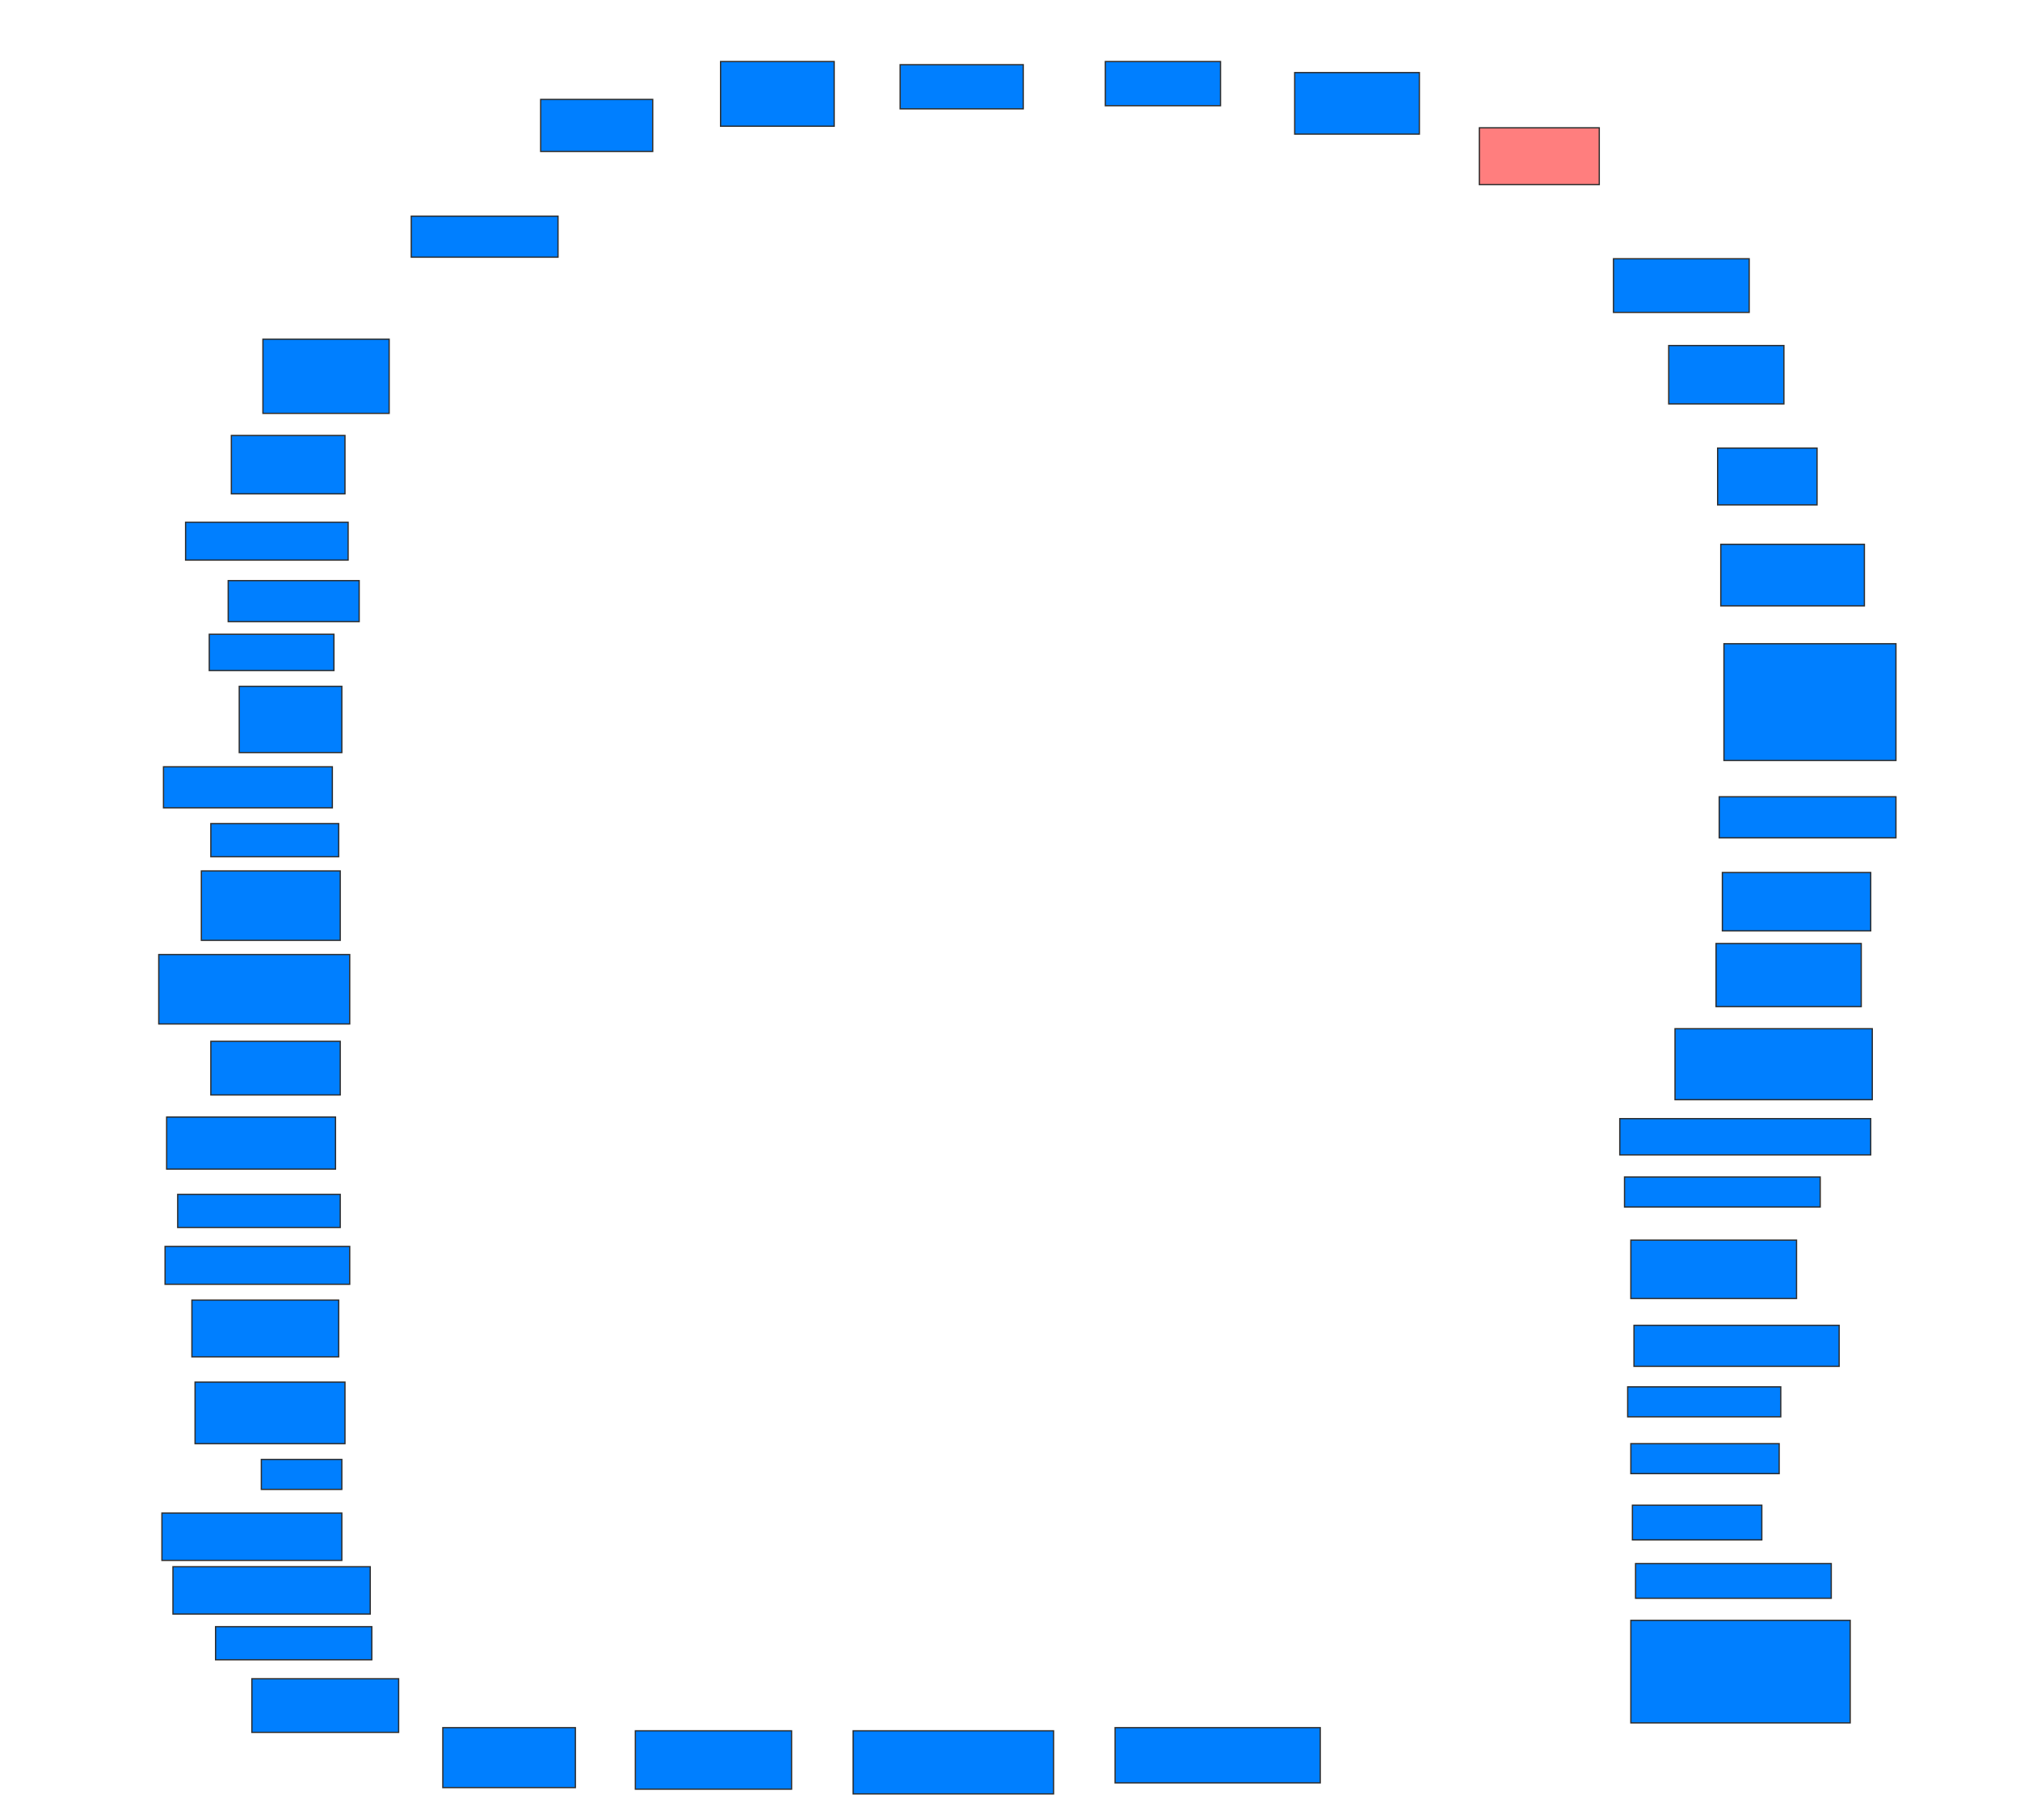 <svg xmlns="http://www.w3.org/2000/svg" width="1600" height="1442">
 <!-- Created with Image Occlusion Enhanced -->
 <g>
  <title>Labels</title>
 </g>
 <g>
  <title>Masks</title>
  <rect id="b711e049c3be4a1483b33f8bc6952546-ao-1" height="51.25" width="90" y="48.75" x="570.75" stroke="#2D2D2D" fill="#007fff"/>
  <rect id="b711e049c3be4a1483b33f8bc6952546-ao-2" height="41.25" width="88.75" y="78.75" x="428.25" stroke="#2D2D2D" fill="#007fff"/>
  <rect id="b711e049c3be4a1483b33f8bc6952546-ao-3" height="32.5" width="116.25" y="171.25" x="325.75" stroke="#2D2D2D" fill="#007fff"/>
  <rect id="b711e049c3be4a1483b33f8bc6952546-ao-4" height="58.75" width="100" y="268.75" x="208.25" stroke="#2D2D2D" fill="#007fff"/>
  <rect id="b711e049c3be4a1483b33f8bc6952546-ao-5" height="46.25" width="90" y="345" x="183.25" stroke="#2D2D2D" fill="#007fff"/>
  <rect id="b711e049c3be4a1483b33f8bc6952546-ao-6" height="30" width="128.75" y="413.75" x="147" stroke="#2D2D2D" fill="#007fff"/>
  <rect id="b711e049c3be4a1483b33f8bc6952546-ao-7" height="32.5" width="103.75" y="460" x="180.75" stroke="#2D2D2D" fill="#007fff"/>
  <rect id="b711e049c3be4a1483b33f8bc6952546-ao-8" height="28.75" width="98.75" y="502.5" x="165.75" stroke="#2D2D2D" fill="#007fff"/>
  <rect id="b711e049c3be4a1483b33f8bc6952546-ao-9" height="52.5" width="81.25" y="543.75" x="189.5" stroke="#2D2D2D" fill="#007fff"/>
  <rect id="b711e049c3be4a1483b33f8bc6952546-ao-10" height="32.5" width="133.75" y="607.5" x="129.5" stroke="#2D2D2D" fill="#007fff"/>
  <rect id="b711e049c3be4a1483b33f8bc6952546-ao-11" height="26.25" width="101.25" y="652.5" x="167" stroke="#2D2D2D" fill="#007fff"/>
  <rect id="b711e049c3be4a1483b33f8bc6952546-ao-12" height="55" width="110" y="690" x="159.5" stroke="#2D2D2D" fill="#007fff"/>
  <rect id="b711e049c3be4a1483b33f8bc6952546-ao-13" height="55" width="151.25" y="756.25" x="125.75" stroke="#2D2D2D" fill="#007fff"/>
  <rect id="b711e049c3be4a1483b33f8bc6952546-ao-14" height="42.5" width="102.5" y="825" x="167" stroke="#2D2D2D" fill="#007fff"/>
  <rect id="b711e049c3be4a1483b33f8bc6952546-ao-15" height="41.25" width="133.75" y="885" x="132" stroke="#2D2D2D" fill="#007fff"/>
  <rect id="b711e049c3be4a1483b33f8bc6952546-ao-16" height="26.25" width="128.75" y="946.25" x="140.75" stroke="#2D2D2D" fill="#007fff"/>
  <rect id="b711e049c3be4a1483b33f8bc6952546-ao-17" height="30" width="146.25" y="987.5" x="130.75" stroke="#2D2D2D" fill="#007fff"/>
  <rect id="b711e049c3be4a1483b33f8bc6952546-ao-18" height="45" width="116.25" y="1030" x="152" stroke="#2D2D2D" fill="#007fff"/>
  <rect id="b711e049c3be4a1483b33f8bc6952546-ao-19" height="48.75" width="118.75" y="1095" x="154.5" stroke="#2D2D2D" fill="#007fff"/>
  <rect id="b711e049c3be4a1483b33f8bc6952546-ao-20" height="23.75" width="63.75" y="1156.25" x="207" stroke="#2D2D2D" fill="#007fff"/>
  <rect id="b711e049c3be4a1483b33f8bc6952546-ao-21" height="37.5" width="142.5" y="1198.75" x="128.25" stroke="#2D2D2D" fill="#007fff"/>
  <rect id="b711e049c3be4a1483b33f8bc6952546-ao-22" height="37.5" width="156.25" y="1241.25" x="137" stroke="#2D2D2D" fill="#007fff"/>
  <rect id="b711e049c3be4a1483b33f8bc6952546-ao-23" height="26.25" width="123.75" y="1288.75" x="170.75" stroke="#2D2D2D" fill="#007fff"/>
  <rect id="b711e049c3be4a1483b33f8bc6952546-ao-24" height="42.5" width="116.25" y="1330" x="199.5" stroke="#2D2D2D" fill="#007fff"/>
  <rect id="b711e049c3be4a1483b33f8bc6952546-ao-25" height="47.5" width="105" y="1368.75" x="350.75" stroke="#2D2D2D" fill="#007fff"/>
  <rect id="b711e049c3be4a1483b33f8bc6952546-ao-26" height="46.25" width="123.75" y="1371.25" x="503.25" stroke="#2D2D2D" fill="#007fff"/>
  <rect id="b711e049c3be4a1483b33f8bc6952546-ao-27" height="50" width="158.75" y="1371.25" x="675.75" stroke="#2D2D2D" fill="#007fff"/>
  <rect id="b711e049c3be4a1483b33f8bc6952546-ao-28" height="43.75" width="162.5" y="1368.75" x="883.25" stroke="#2D2D2D" fill="#007fff"/>
  <rect id="b711e049c3be4a1483b33f8bc6952546-ao-29" height="81.25" width="173.75" y="1283.75" x="1291.75" stroke="#2D2D2D" fill="#007fff"/>
  <rect id="b711e049c3be4a1483b33f8bc6952546-ao-30" height="27.5" width="155" y="1238.75" x="1295.5" stroke="#2D2D2D" fill="#007fff"/>
  <rect id="b711e049c3be4a1483b33f8bc6952546-ao-31" height="27.5" width="102.5" y="1192.5" x="1293" stroke="#2D2D2D" fill="#007fff"/>
  <rect id="b711e049c3be4a1483b33f8bc6952546-ao-32" height="23.75" width="117.5" y="1143.75" x="1291.75" stroke="#2D2D2D" fill="#007fff"/>
  <rect id="b711e049c3be4a1483b33f8bc6952546-ao-33" height="23.75" width="121.25" y="1098.75" x="1289.25" stroke="#2D2D2D" fill="#007fff"/>
  <rect id="b711e049c3be4a1483b33f8bc6952546-ao-34" height="32.5" width="162.5" y="1050" x="1294.25" stroke="#2D2D2D" fill="#007fff"/>
  <rect id="b711e049c3be4a1483b33f8bc6952546-ao-35" height="46.25" width="131.25" y="982.5" x="1291.75" stroke="#2D2D2D" fill="#007fff"/>
  <rect id="b711e049c3be4a1483b33f8bc6952546-ao-36" height="23.75" width="155" y="932.5" x="1286.75" stroke="#2D2D2D" fill="#007fff"/>
  <rect id="b711e049c3be4a1483b33f8bc6952546-ao-37" height="28.75" width="198.75" y="886.25" x="1283" stroke="#2D2D2D" fill="#007fff"/>
  <rect id="b711e049c3be4a1483b33f8bc6952546-ao-38" height="56.25" width="156.25" y="815" x="1326.75" stroke="#2D2D2D" fill="#007fff"/>
  <rect id="b711e049c3be4a1483b33f8bc6952546-ao-39" height="50" width="115" y="747.5" x="1359.25" stroke="#2D2D2D" fill="#007fff"/>
  <rect id="b711e049c3be4a1483b33f8bc6952546-ao-40" height="46.25" width="117.5" y="691.25" x="1364.25" stroke="#2D2D2D" fill="#007fff"/>
  <rect id="b711e049c3be4a1483b33f8bc6952546-ao-41" height="32.5" width="140" y="631.25" x="1361.75" stroke="#2D2D2D" fill="#007fff"/>
  <rect id="b711e049c3be4a1483b33f8bc6952546-ao-42" height="92.5" width="136.25" y="510" x="1365.5" stroke="#2D2D2D" fill="#007fff"/>
  <rect id="b711e049c3be4a1483b33f8bc6952546-ao-43" height="48.75" width="113.75" y="431.25" x="1363" stroke="#2D2D2D" fill="#007fff"/>
  <rect id="b711e049c3be4a1483b33f8bc6952546-ao-44" height="45" width="78.75" y="355" x="1360.5" stroke="#2D2D2D" fill="#007fff"/>
  <rect id="b711e049c3be4a1483b33f8bc6952546-ao-45" height="46.25" width="91.25" y="273.75" x="1321.75" stroke="#2D2D2D" fill="#007fff"/>
  <rect id="b711e049c3be4a1483b33f8bc6952546-ao-46" height="42.5" width="107.5" y="205" x="1278" stroke="#2D2D2D" fill="#007fff"/>
  <rect id="b711e049c3be4a1483b33f8bc6952546-ao-47" height="45" width="95" y="101.25" x="1171.75" stroke="#2D2D2D" fill="#FF7E7E" class="qshape"/>
  <rect id="b711e049c3be4a1483b33f8bc6952546-ao-48" height="48.75" width="98.75" y="57.5" x="1025.5" stroke="#2D2D2D" fill="#007fff"/>
  <rect id="b711e049c3be4a1483b33f8bc6952546-ao-49" height="35" width="91.25" y="48.75" x="875.5" stroke="#2D2D2D" fill="#007fff"/>
  <rect id="b711e049c3be4a1483b33f8bc6952546-ao-50" height="35" width="97.5" y="51.25" x="713" stroke="#2D2D2D" fill="#007fff"/>
 </g>
</svg>